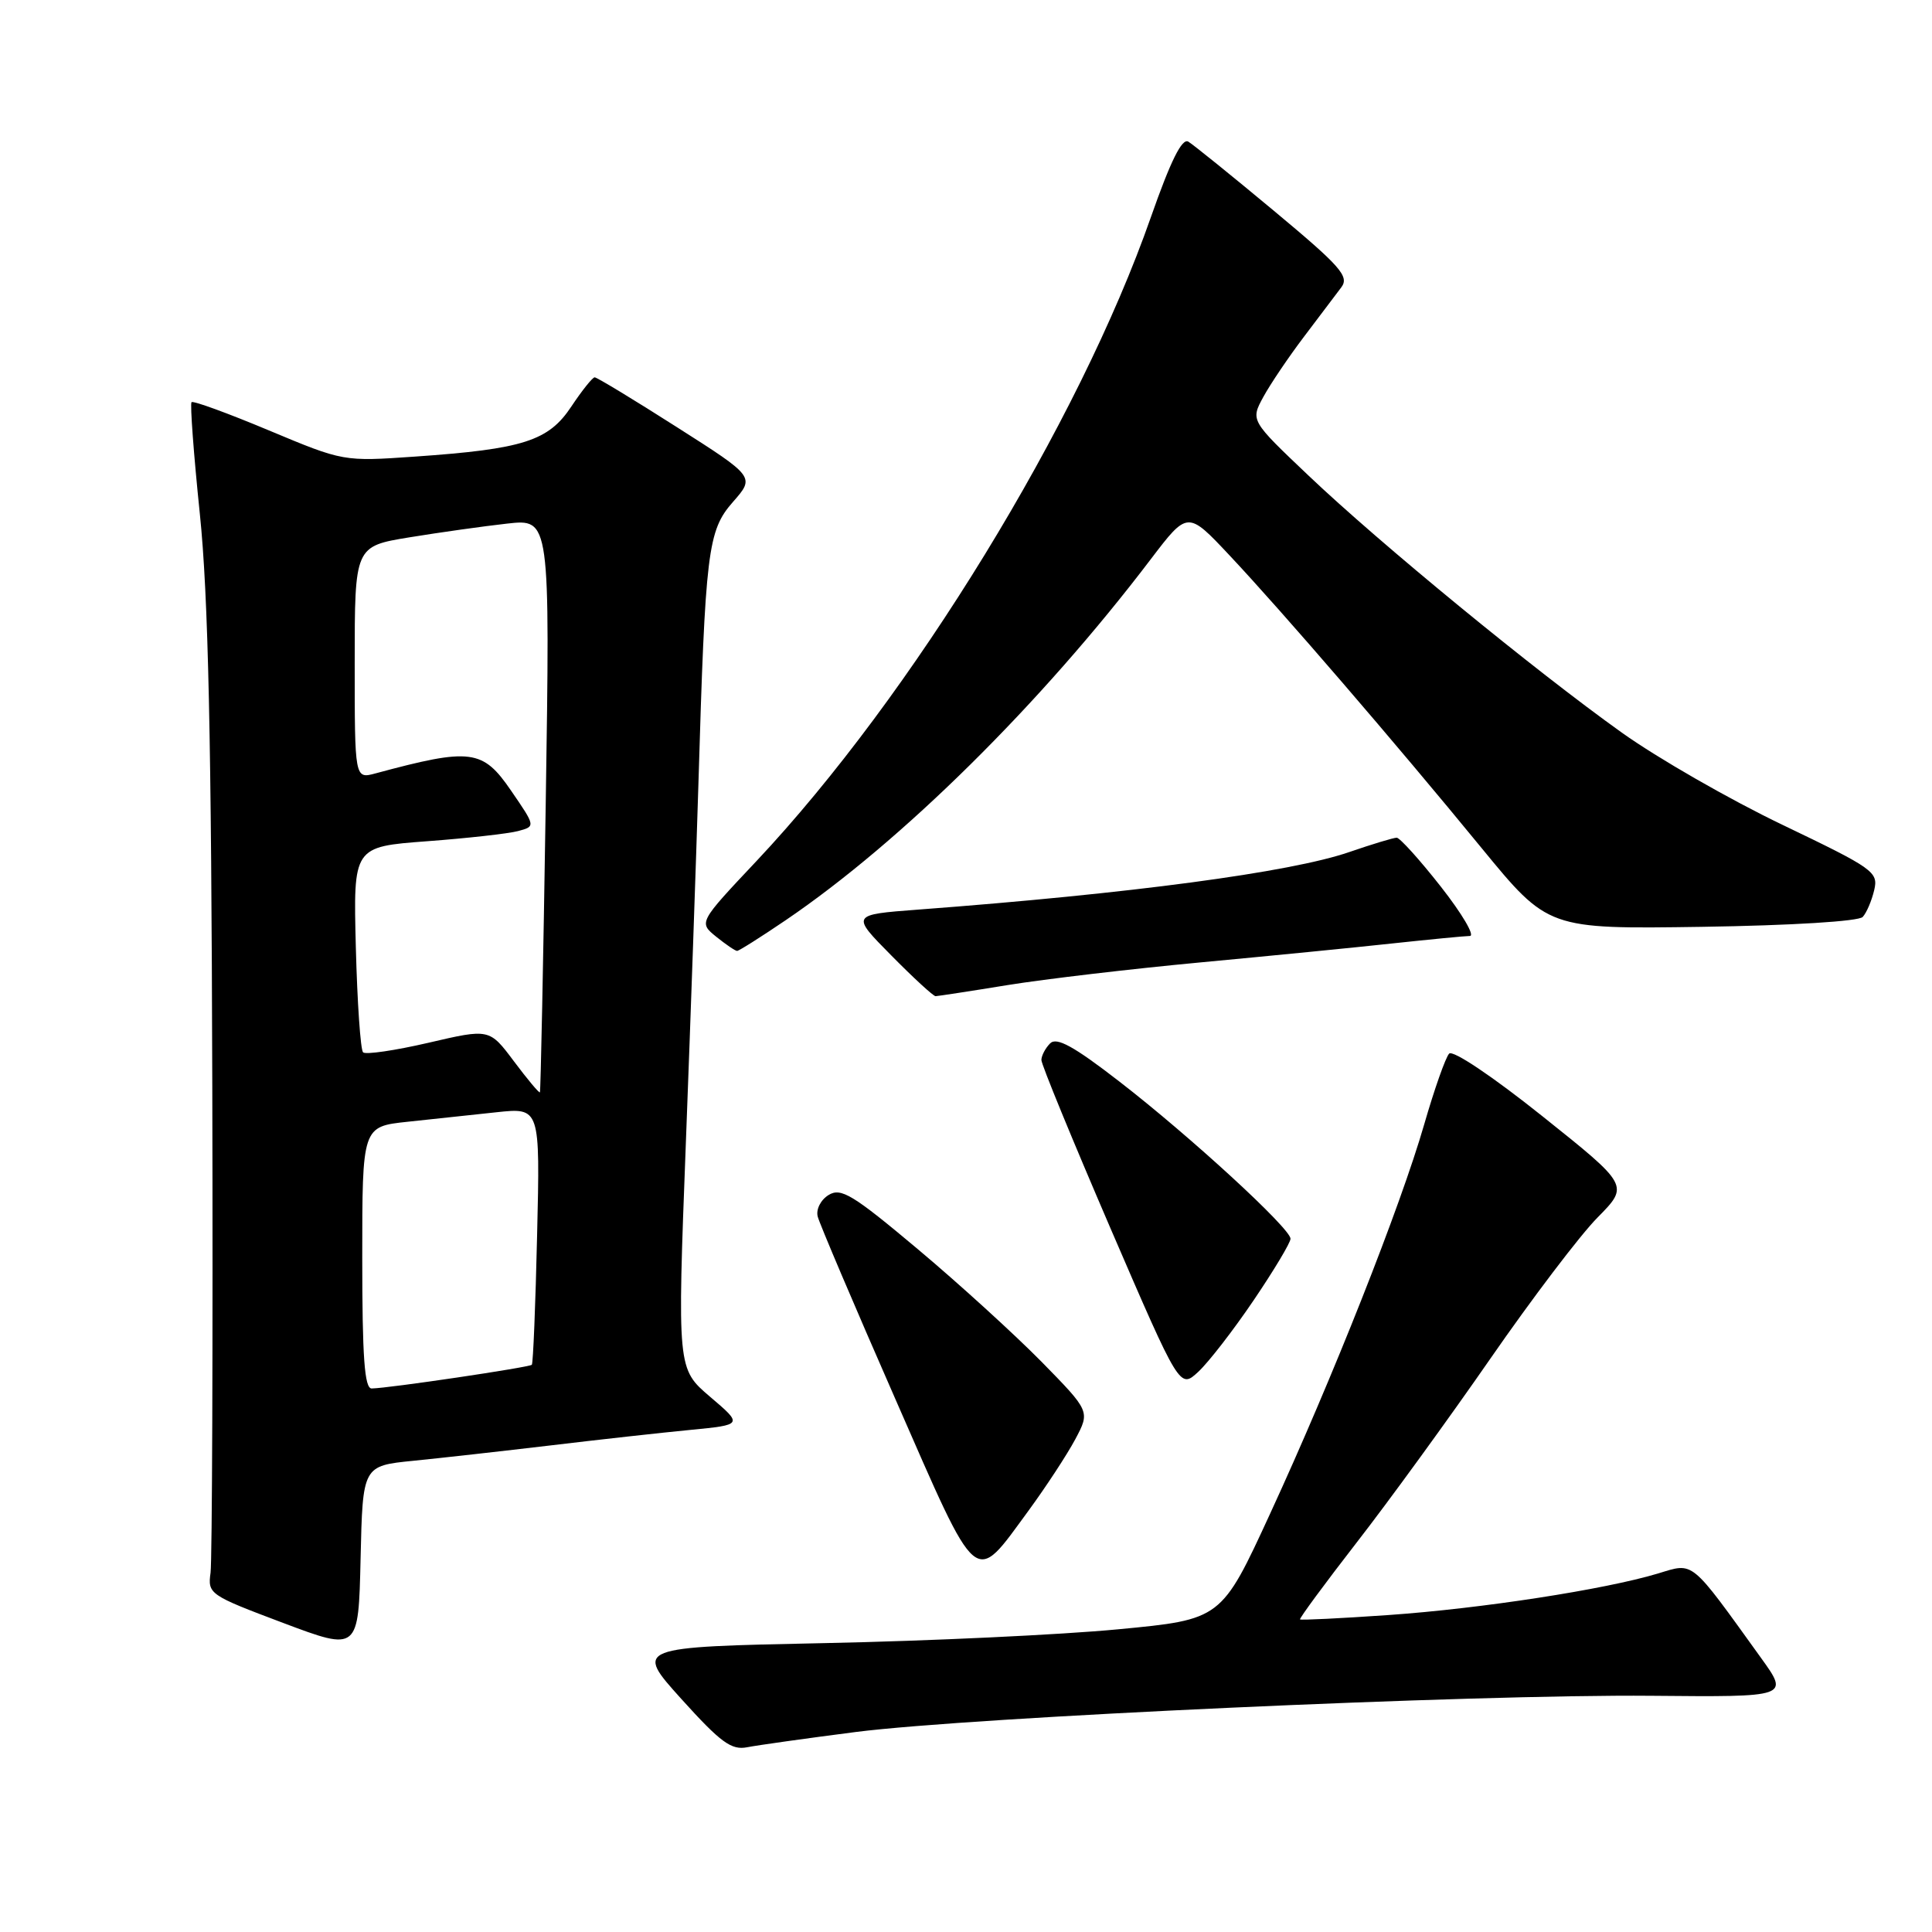 <?xml version="1.0" encoding="UTF-8" standalone="no"?>
<!DOCTYPE svg PUBLIC "-//W3C//DTD SVG 1.1//EN" "http://www.w3.org/Graphics/SVG/1.1/DTD/svg11.dtd" >
<svg xmlns="http://www.w3.org/2000/svg" xmlns:xlink="http://www.w3.org/1999/xlink" version="1.1" viewBox="0 0 256 256">
 <g >
 <path fill="currentColor"
d=" M 113.38 229.50 C 128.87 227.52 195.41 224.49 218.79 224.70 C 237.08 224.87 237.08 224.87 233.35 219.69 C 223.86 206.51 224.51 207.04 219.68 208.50 C 212.63 210.62 196.29 213.14 184.00 214.00 C 177.68 214.44 172.39 214.70 172.26 214.58 C 172.14 214.46 175.51 209.88 179.76 204.40 C 184.02 198.92 192.00 187.94 197.50 180.00 C 203.00 172.06 209.38 163.65 211.69 161.32 C 215.87 157.08 215.87 157.08 204.37 147.90 C 197.79 142.64 192.51 139.10 192.02 139.61 C 191.55 140.10 190.06 144.32 188.71 149.00 C 185.56 159.90 176.57 182.63 168.31 200.54 C 161.84 214.59 161.84 214.59 148.17 215.89 C 140.65 216.61 123.16 217.44 109.29 217.72 C 84.08 218.24 84.08 218.24 90.29 225.13 C 95.49 230.89 96.91 231.93 99.00 231.52 C 100.38 231.25 106.85 230.34 113.38 229.50 Z  M 54.78 193.56 C 58.48 193.19 66.67 192.27 73.00 191.52 C 79.33 190.76 87.64 189.84 91.47 189.47 C 98.45 188.79 98.45 188.79 94.09 185.08 C 89.74 181.37 89.74 181.37 90.88 151.43 C 91.51 134.97 92.25 113.62 92.54 104.00 C 93.46 72.92 93.77 70.33 97.11 66.52 C 100.04 63.19 100.04 63.19 89.69 56.60 C 84.00 52.97 79.10 50.00 78.80 50.00 C 78.51 50.00 77.12 51.74 75.71 53.86 C 72.68 58.43 69.36 59.50 55.00 60.50 C 45.50 61.16 45.50 61.16 35.63 57.03 C 30.21 54.76 25.59 53.07 25.38 53.29 C 25.17 53.50 25.66 60.16 26.48 68.09 C 27.60 78.94 28.01 97.69 28.13 144.00 C 28.22 177.82 28.11 206.80 27.90 208.39 C 27.51 211.21 27.73 211.36 37.50 215.04 C 47.50 218.80 47.50 218.80 47.78 206.51 C 48.06 194.23 48.06 194.23 54.78 193.56 Z  M 136.30 200.15 C 138.61 196.99 141.39 192.75 142.48 190.71 C 144.45 187.01 144.45 187.01 137.98 180.41 C 134.41 176.79 127.04 170.07 121.59 165.50 C 112.99 158.28 111.43 157.34 109.80 158.34 C 108.74 158.99 108.11 160.25 108.35 161.20 C 108.59 162.14 113.21 173.01 118.63 185.36 C 129.81 210.88 128.95 210.16 136.30 200.15 Z  M 166.11 172.30 C 168.80 168.33 171.00 164.66 171.00 164.14 C 171.00 162.78 157.69 150.55 148.31 143.30 C 142.28 138.63 140.01 137.39 139.15 138.25 C 138.52 138.88 138.00 139.87 137.99 140.45 C 137.98 141.03 142.11 151.07 147.15 162.77 C 156.33 184.04 156.33 184.04 158.78 181.77 C 160.13 180.52 163.43 176.26 166.11 172.30 Z  M 133.50 130.53 C 138.45 129.73 149.93 128.38 159.00 127.53 C 168.08 126.68 179.55 125.55 184.50 125.01 C 189.45 124.48 194.07 124.03 194.77 124.02 C 195.46 124.01 193.74 121.08 190.93 117.50 C 188.12 113.92 185.48 111.00 185.07 111.00 C 184.65 111.00 181.81 111.86 178.76 112.91 C 170.97 115.59 149.74 118.42 121.63 120.53 C 112.76 121.20 112.76 121.20 118.10 126.60 C 121.03 129.57 123.67 132.00 123.97 132.00 C 124.26 131.99 128.55 131.34 133.50 130.53 Z  M 104.11 121.93 C 119.48 111.49 137.96 93.22 152.49 74.09 C 157.37 67.68 157.37 67.68 162.93 73.60 C 169.91 81.03 184.80 98.31 196.31 112.36 C 205.13 123.11 205.13 123.11 225.52 122.81 C 237.41 122.63 246.29 122.08 246.82 121.50 C 247.33 120.95 248.01 119.35 248.34 117.95 C 248.91 115.54 248.29 115.10 236.22 109.31 C 229.22 105.96 219.62 100.45 214.89 97.07 C 203.36 88.84 182.87 72.03 173.39 63.02 C 165.70 55.72 165.70 55.72 167.39 52.61 C 168.32 50.90 170.75 47.30 172.79 44.61 C 174.83 41.91 177.06 38.97 177.74 38.06 C 178.81 36.62 177.63 35.29 168.82 27.95 C 163.24 23.30 158.12 19.17 157.46 18.77 C 156.62 18.27 155.12 21.30 152.50 28.77 C 142.95 56.07 120.81 92.22 100.25 114.08 C 92.57 122.23 92.57 122.23 94.90 124.12 C 96.18 125.15 97.42 126.00 97.67 126.00 C 97.91 126.00 100.81 124.17 104.11 121.93 Z  M 48.00 166.64 C 48.00 149.28 48.00 149.28 54.00 148.64 C 57.30 148.29 62.60 147.72 65.78 147.38 C 71.57 146.76 71.57 146.76 71.17 163.63 C 70.96 172.91 70.64 180.65 70.47 180.84 C 70.15 181.18 51.51 183.95 49.25 183.98 C 48.30 184.00 48.00 179.87 48.00 166.64 Z  M 68.10 140.63 C 64.85 136.29 64.85 136.29 56.78 138.17 C 52.34 139.20 48.44 139.77 48.11 139.44 C 47.77 139.11 47.34 132.84 47.15 125.52 C 46.81 112.20 46.81 112.20 56.57 111.47 C 61.94 111.07 67.38 110.46 68.65 110.12 C 70.97 109.50 70.97 109.50 67.73 104.78 C 63.96 99.27 62.40 99.07 49.75 102.48 C 47.00 103.22 47.00 103.22 47.00 87.80 C 47.00 72.39 47.00 72.39 54.25 71.20 C 58.24 70.55 64.06 69.73 67.19 69.38 C 72.89 68.74 72.89 68.74 72.31 106.62 C 71.99 127.45 71.64 144.61 71.54 144.74 C 71.44 144.87 69.89 143.02 68.10 140.63 Z "/>
</g>
</svg>